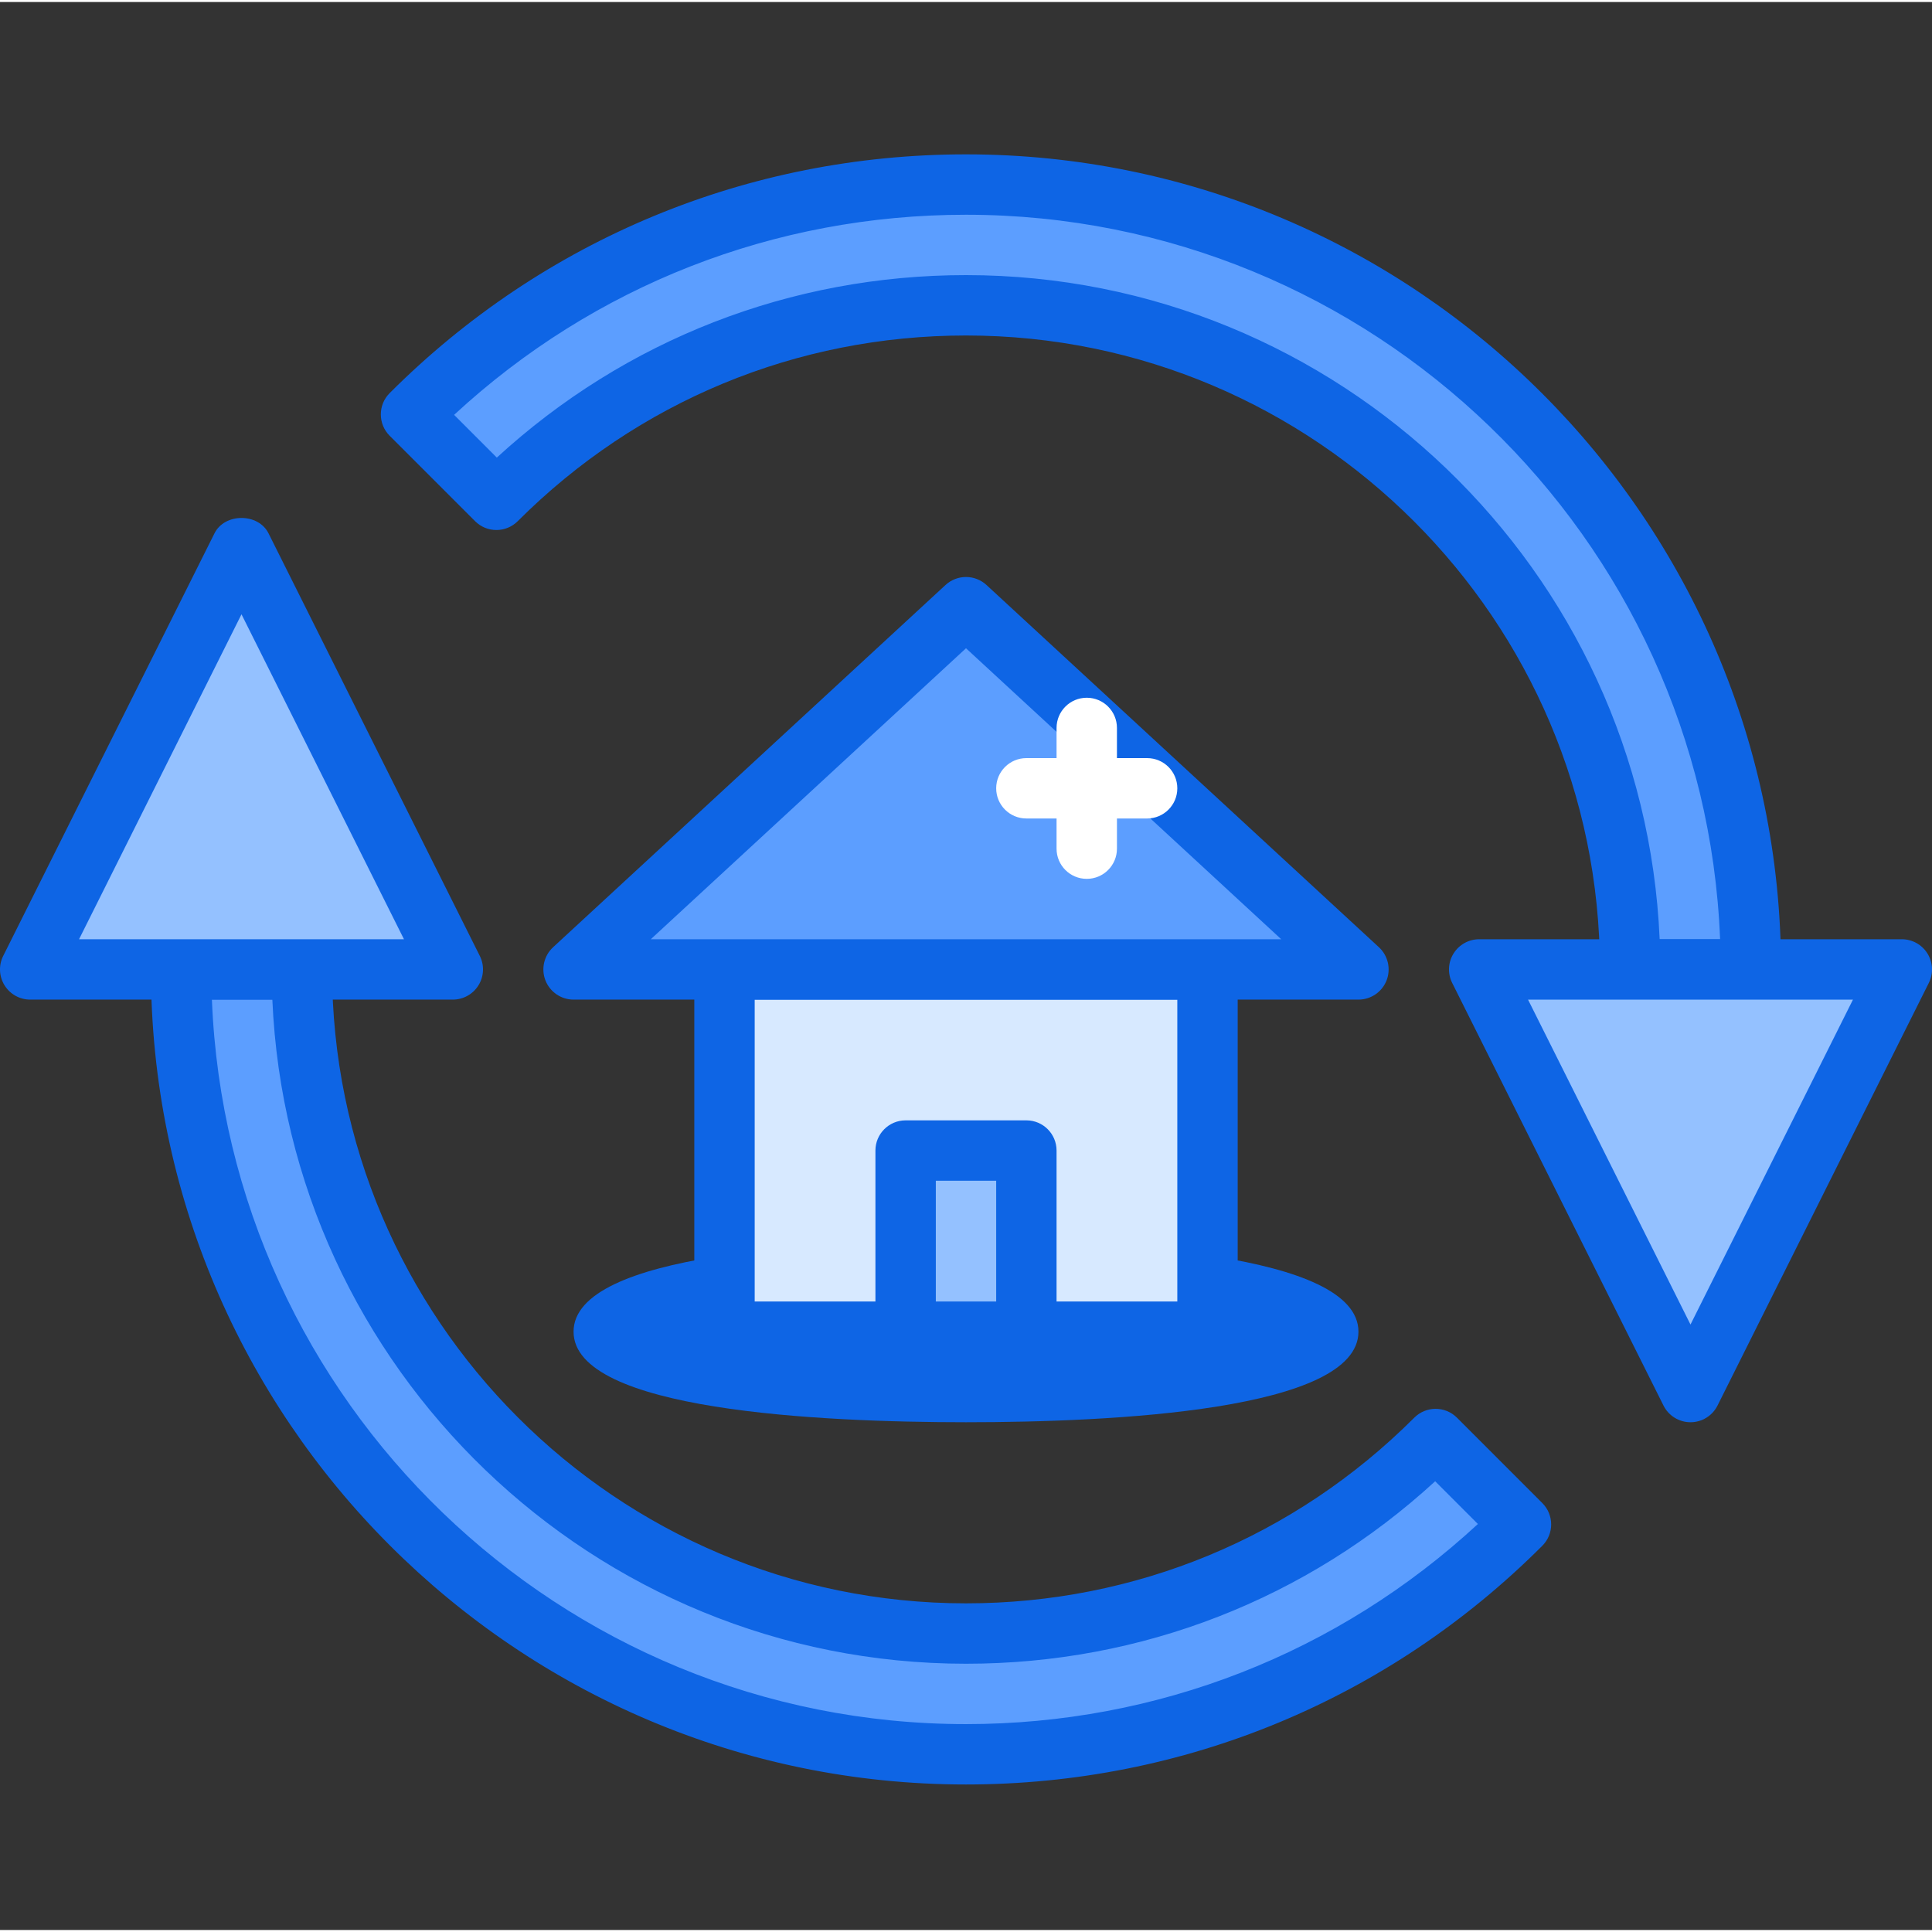 <svg height="436pt" viewBox="0 -34 436.909 436" width="436pt" xmlns="http://www.w3.org/2000/svg"><rect x="0" y="-34" width="436.909" height="436" fill="#333333" stroke="none"/><path d="m218.453 362.27c-97.871 0-177.492-79.625-177.492-177.496h27.309c0 82.812 67.371 150.188 150.184 150.188 40.113 0 77.828-15.621 106.203-43.988l19.305 19.309c-33.527 33.527-78.102 51.988-125.508 51.988zm177.496-177.496h-27.309c0-82.812-67.375-150.184-150.188-150.184-40.113 0-77.824 15.621-106.199 43.988l-19.305-19.309c33.523-33.527 78.098-51.988 125.504-51.988 97.875 0 177.496 79.621 177.496 177.492zm0 0" fill="#5c9eff"/><g fill="#0e65e5"><path d="m218.453 369.094c-101.633 0-184.32-82.684-184.32-184.32 0-3.77 3.055-6.824 6.828-6.824h27.309c3.773 0 6.824 3.055 6.824 6.824 0 79.047 64.316 143.359 143.359 143.359 38.289 0 74.289-14.91 101.375-41.988 2.664-2.664 6.984-2.668 9.652 0l19.305 19.309c2.668 2.668 2.668 6.992 0 9.656-34.809 34.812-81.098 53.984-130.332 53.984zm-170.531-177.492c3.598 90.953 78.711 163.84 170.531 163.84 43.301 0 84.148-16.016 115.762-45.254l-9.66-9.664c-29.035 26.66-66.449 41.266-106.102 41.266-84.285 0-153.277-66.766-156.863-150.188zm348.027 0h-27.309c-3.773 0-6.824-3.059-6.824-6.828 0-79.047-64.316-143.359-143.363-143.359-38.285 0-74.285 14.914-101.371 41.992-2.664 2.664-6.988 2.664-9.652-.004l-19.309-19.309c-2.664-2.664-2.664-6.988 0-9.652 34.812-34.812 81.098-53.988 130.332-53.988 101.637 0 184.32 82.688 184.32 184.32 0 3.77-3.051 6.828-6.824 6.828zm-20.629-13.652h13.668c-3.602-90.957-78.715-163.84-170.535-163.84-43.305 0-84.145 16.016-115.758 45.254l9.66 9.664c29.039-26.664 66.445-41.266 106.098-41.266 84.289 0 153.281 66.766 156.867 150.188zm0 0"/><path d="m300.375 266.695c0-7.543-36.676-13.652-81.922-13.652-45.242 0-81.918 6.109-81.918 13.652 0 7.539 36.676 13.652 81.918 13.652 45.246 0 81.922-6.113 81.922-13.652zm0 0"/><path d="m218.453 287.176c-33.145 0-88.746-2.66-88.746-20.48 0-17.82 55.602-20.48 88.746-20.48 33.148 0 88.75 2.66 88.75 20.48 0 17.82-55.602 20.48-88.75 20.48zm-70.117-20.48c10.512 3.172 34.152 6.824 70.117 6.824 35.969 0 59.609-3.652 70.121-6.824-10.512-3.172-34.152-6.828-70.121-6.828-35.965 0-59.605 3.656-70.117 6.828zm146.105 2.574h.066zm0 0"/></g><path d="m54.613 89.203 47.789 95.57h-95.574zm0 0" fill="#94c1ff" fill-rule="evenodd"/><path d="m102.402 191.602h-95.574c-2.367 0-4.559-1.227-5.805-3.238-1.246-2.012-1.363-4.523-.301-6.641l47.785-95.574c2.32-4.625 9.895-4.625 12.215 0l47.785 95.574c1.059 2.113.945 4.629-.301 6.641-1.246 2.012-3.438 3.238-5.805 3.238zm-84.527-13.652h73.48l-36.742-73.484zm0 0" fill="#0e65e5"/><path d="m382.293 280.348-47.785-95.574h95.574zm0 0" fill="#94c1ff" fill-rule="evenodd"/><path d="m382.293 287.176c-2.586 0-4.945-1.461-6.105-3.773l-47.785-95.574c-1.062-2.117-.949-4.629.301-6.645 1.246-2.012 3.438-3.234 5.805-3.234h95.574c2.367 0 4.559 1.223 5.805 3.234 1.246 2.016 1.359 4.527.301 6.645l-47.785 95.574c-1.16 2.312-3.52 3.773-6.109 3.773zm-36.738-95.574 36.738 73.48 36.742-73.48zm0 0" fill="#0e65e5"/><path d="m163.84 184.773h109.227v81.922h-109.227zm0 0" fill="#d7e9ff"/><path d="m273.066 273.52h-109.227c-3.773 0-6.824-3.055-6.824-6.824v-81.922c0-3.77 3.051-6.824 6.824-6.824h109.227c3.773 0 6.828 3.055 6.828 6.824v81.922c0 3.77-3.055 6.824-6.828 6.824zm-102.398-13.652h95.574v-68.266h-95.574zm0 0" fill="#0e65e5"/><path d="m204.801 225.734h27.309v40.961h-27.309zm0 0" fill="#94c1ff" fill-rule="evenodd"/><path d="m232.109 273.52h-27.309c-3.773 0-6.828-3.055-6.828-6.824v-40.961c0-3.77 3.055-6.828 6.828-6.828h27.309c3.773 0 6.824 3.059 6.824 6.828v40.961c0 3.77-3.051 6.824-6.824 6.824zm-20.48-13.652h13.652v-27.305h-13.652zm0 0" fill="#0e65e5"/><path d="m218.453 102.855 88.75 81.918h-177.496zm0 0" fill="#5c9eff"/><path d="m307.203 191.602h-177.496c-2.812 0-5.332-1.723-6.359-4.34-1.02-2.617-.332-5.598 1.727-7.504l88.746-81.918c2.629-2.414 6.641-2.414 9.27 0l88.746 81.918c2.059 1.906 2.746 4.887 1.727 7.504-1.027 2.617-3.547 4.34-6.359 4.34zm-160.035-13.652h142.574l-71.289-65.805zm0 0" fill="#0e65e5"/><path d="m245.762 164.293c-3.773 0-6.828-3.055-6.828-6.824v-27.309c0-3.77 3.055-6.824 6.828-6.824 3.773 0 6.828 3.055 6.828 6.824v27.309c0 3.77-3.055 6.824-6.828 6.824zm0 0" fill="#fff"/><path d="m259.414 150.641h-27.305c-3.773 0-6.828-3.055-6.828-6.824 0-3.773 3.055-6.828 6.828-6.828h27.305c3.773 0 6.828 3.055 6.828 6.828 0 3.77-3.055 6.824-6.828 6.824zm0 0" fill="#fff"/></svg>